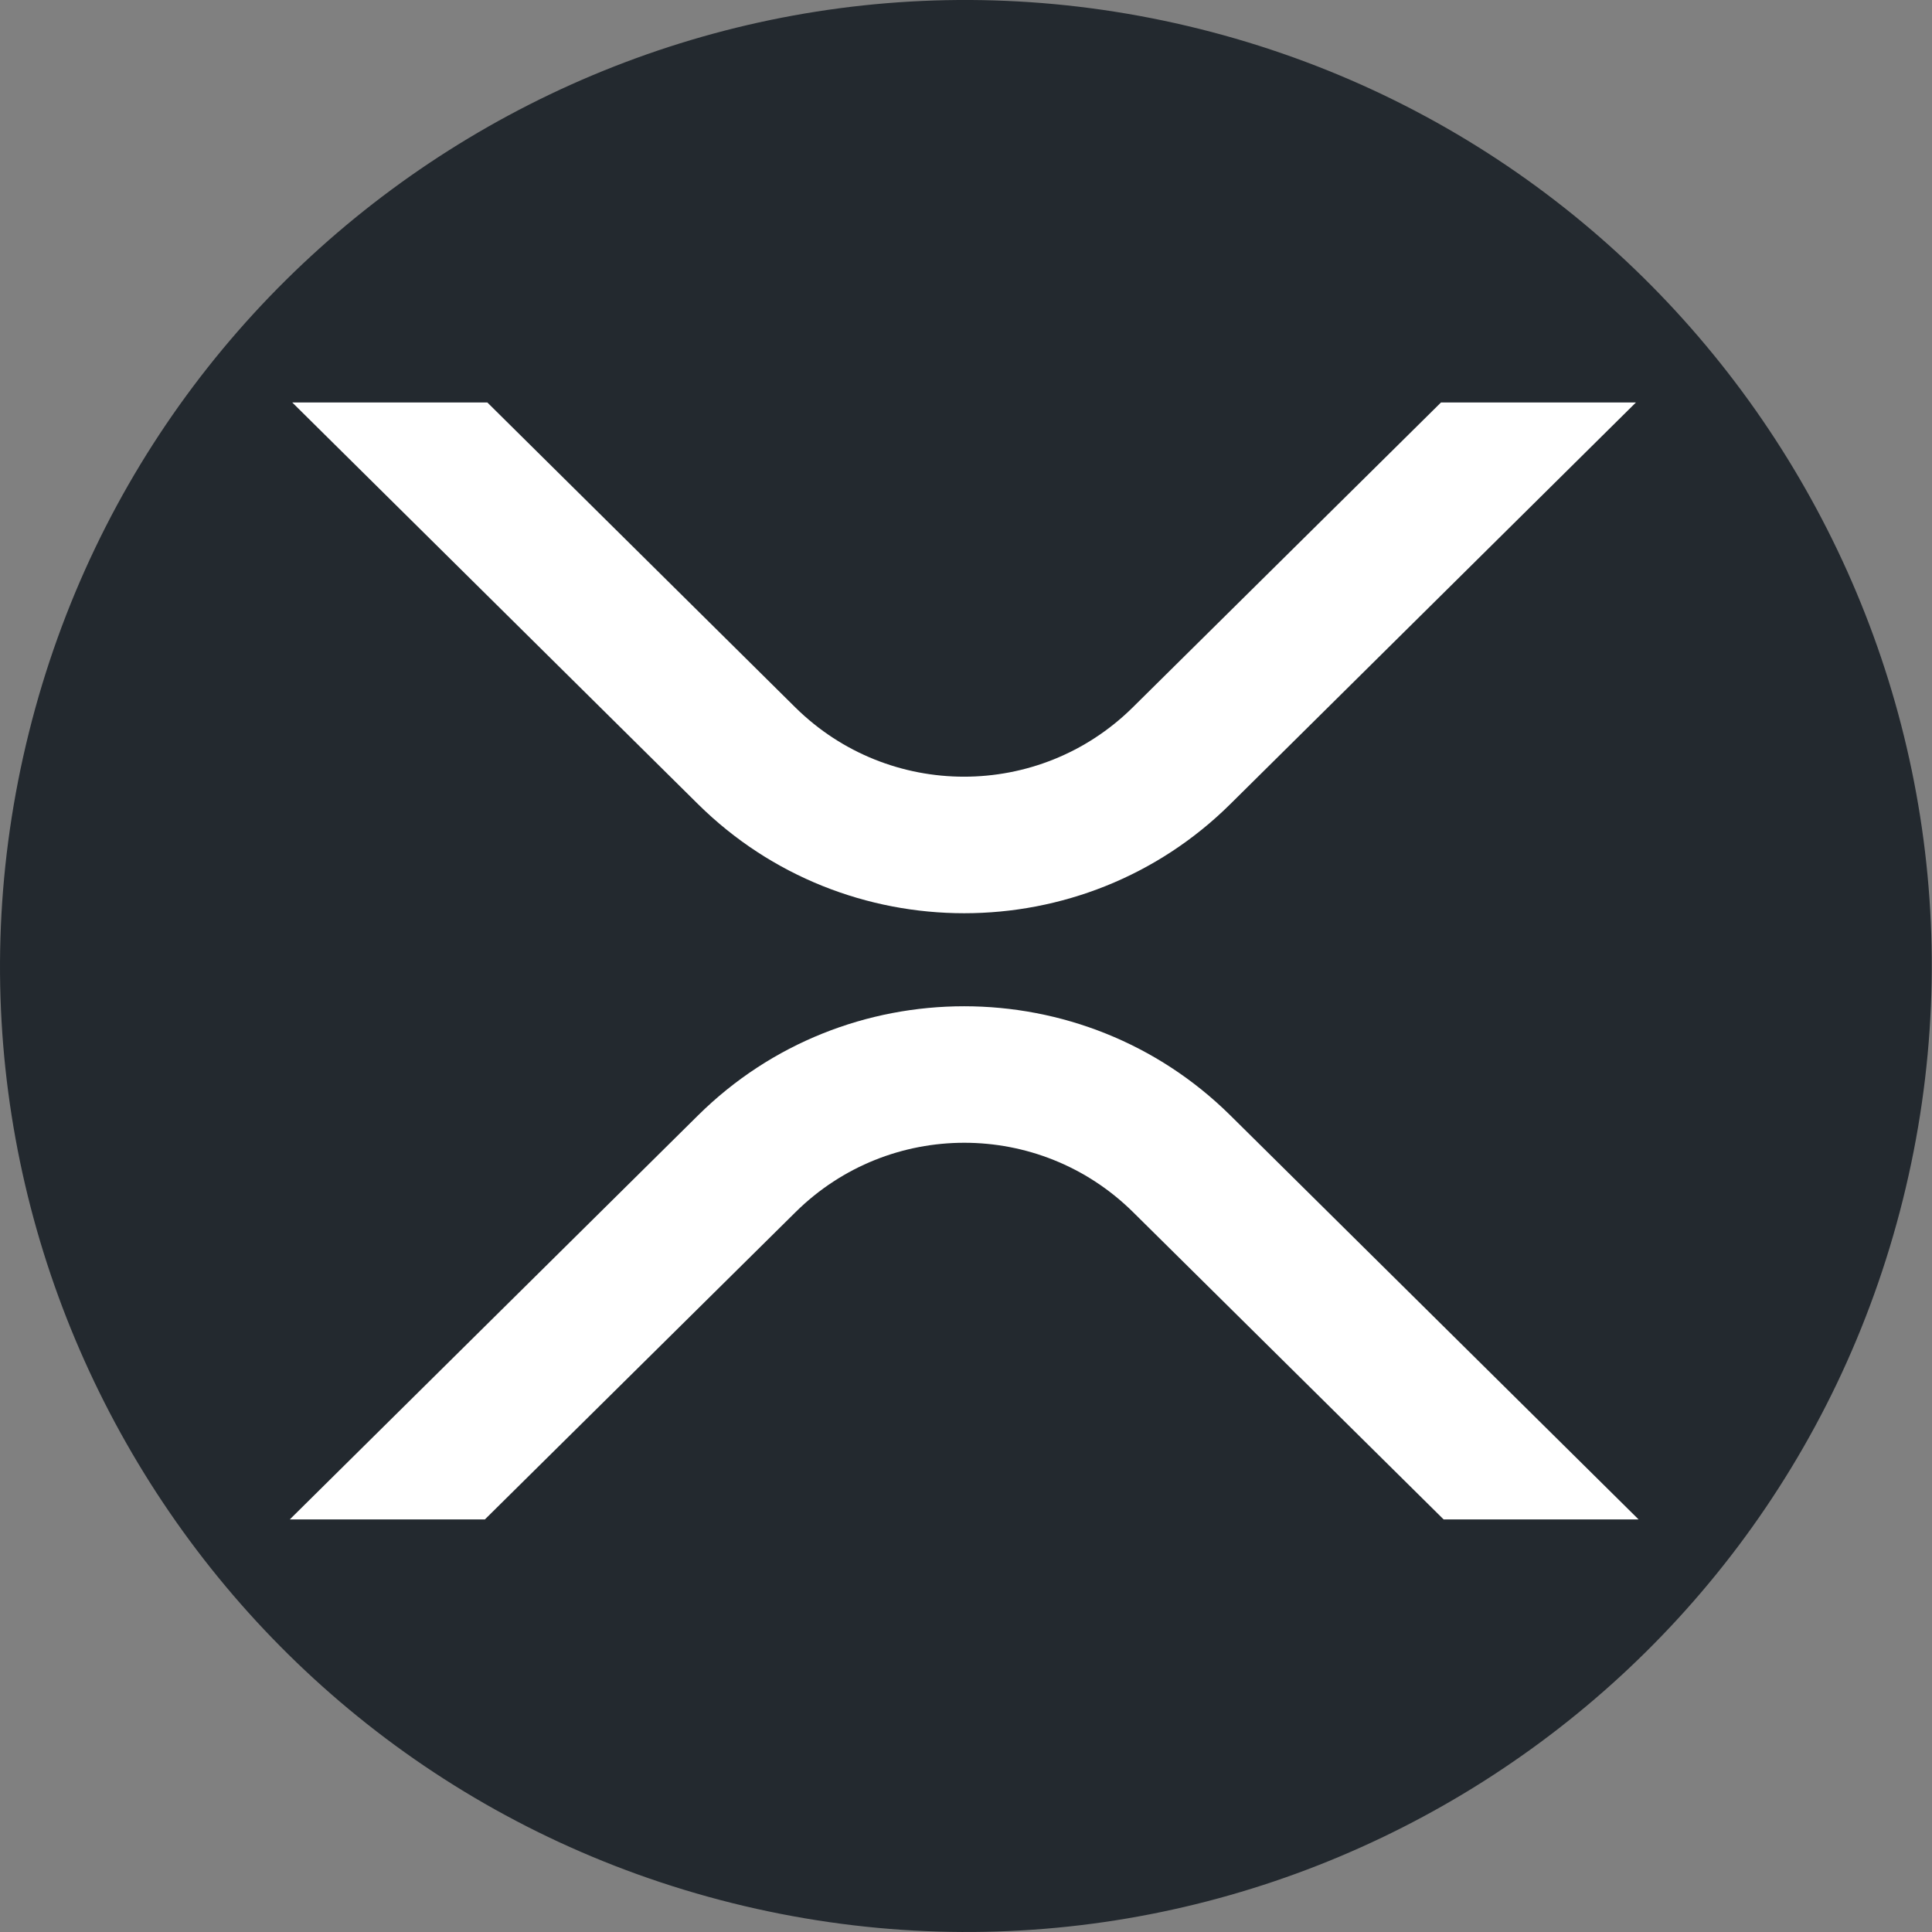 <svg width="40" height="40" viewBox="0 0 40 40" fill="none" xmlns="http://www.w3.org/2000/svg">
<rect x="0" y="0" width="40" height="40" fill="#808080" stroke="none"/>
<path d="M39.397 24.838C36.726 35.553 25.874 42.073 15.158 39.401C4.447 36.73 -2.073 25.878 0.599 15.164C3.269 4.448 14.121 -2.073 24.833 0.598C35.548 3.27 42.068 14.123 39.397 24.838L39.397 24.838H39.397Z" fill="#23292F"/>
<path d="M29.834 8.333H33.87L25.47 16.65C22.429 19.66 17.497 19.66 14.453 16.65L6.051 8.333H10.09L16.471 14.651C18.406 16.557 21.513 16.557 23.447 14.651L29.834 8.333Z" fill="white"/>
<path d="M10.039 31.458H6L14.454 23.091C17.495 20.081 22.427 20.081 25.471 23.091L33.925 31.458H29.889L23.453 25.09C21.518 23.183 18.411 23.183 16.477 25.09L10.039 31.458Z" fill="white"/>
</svg>
